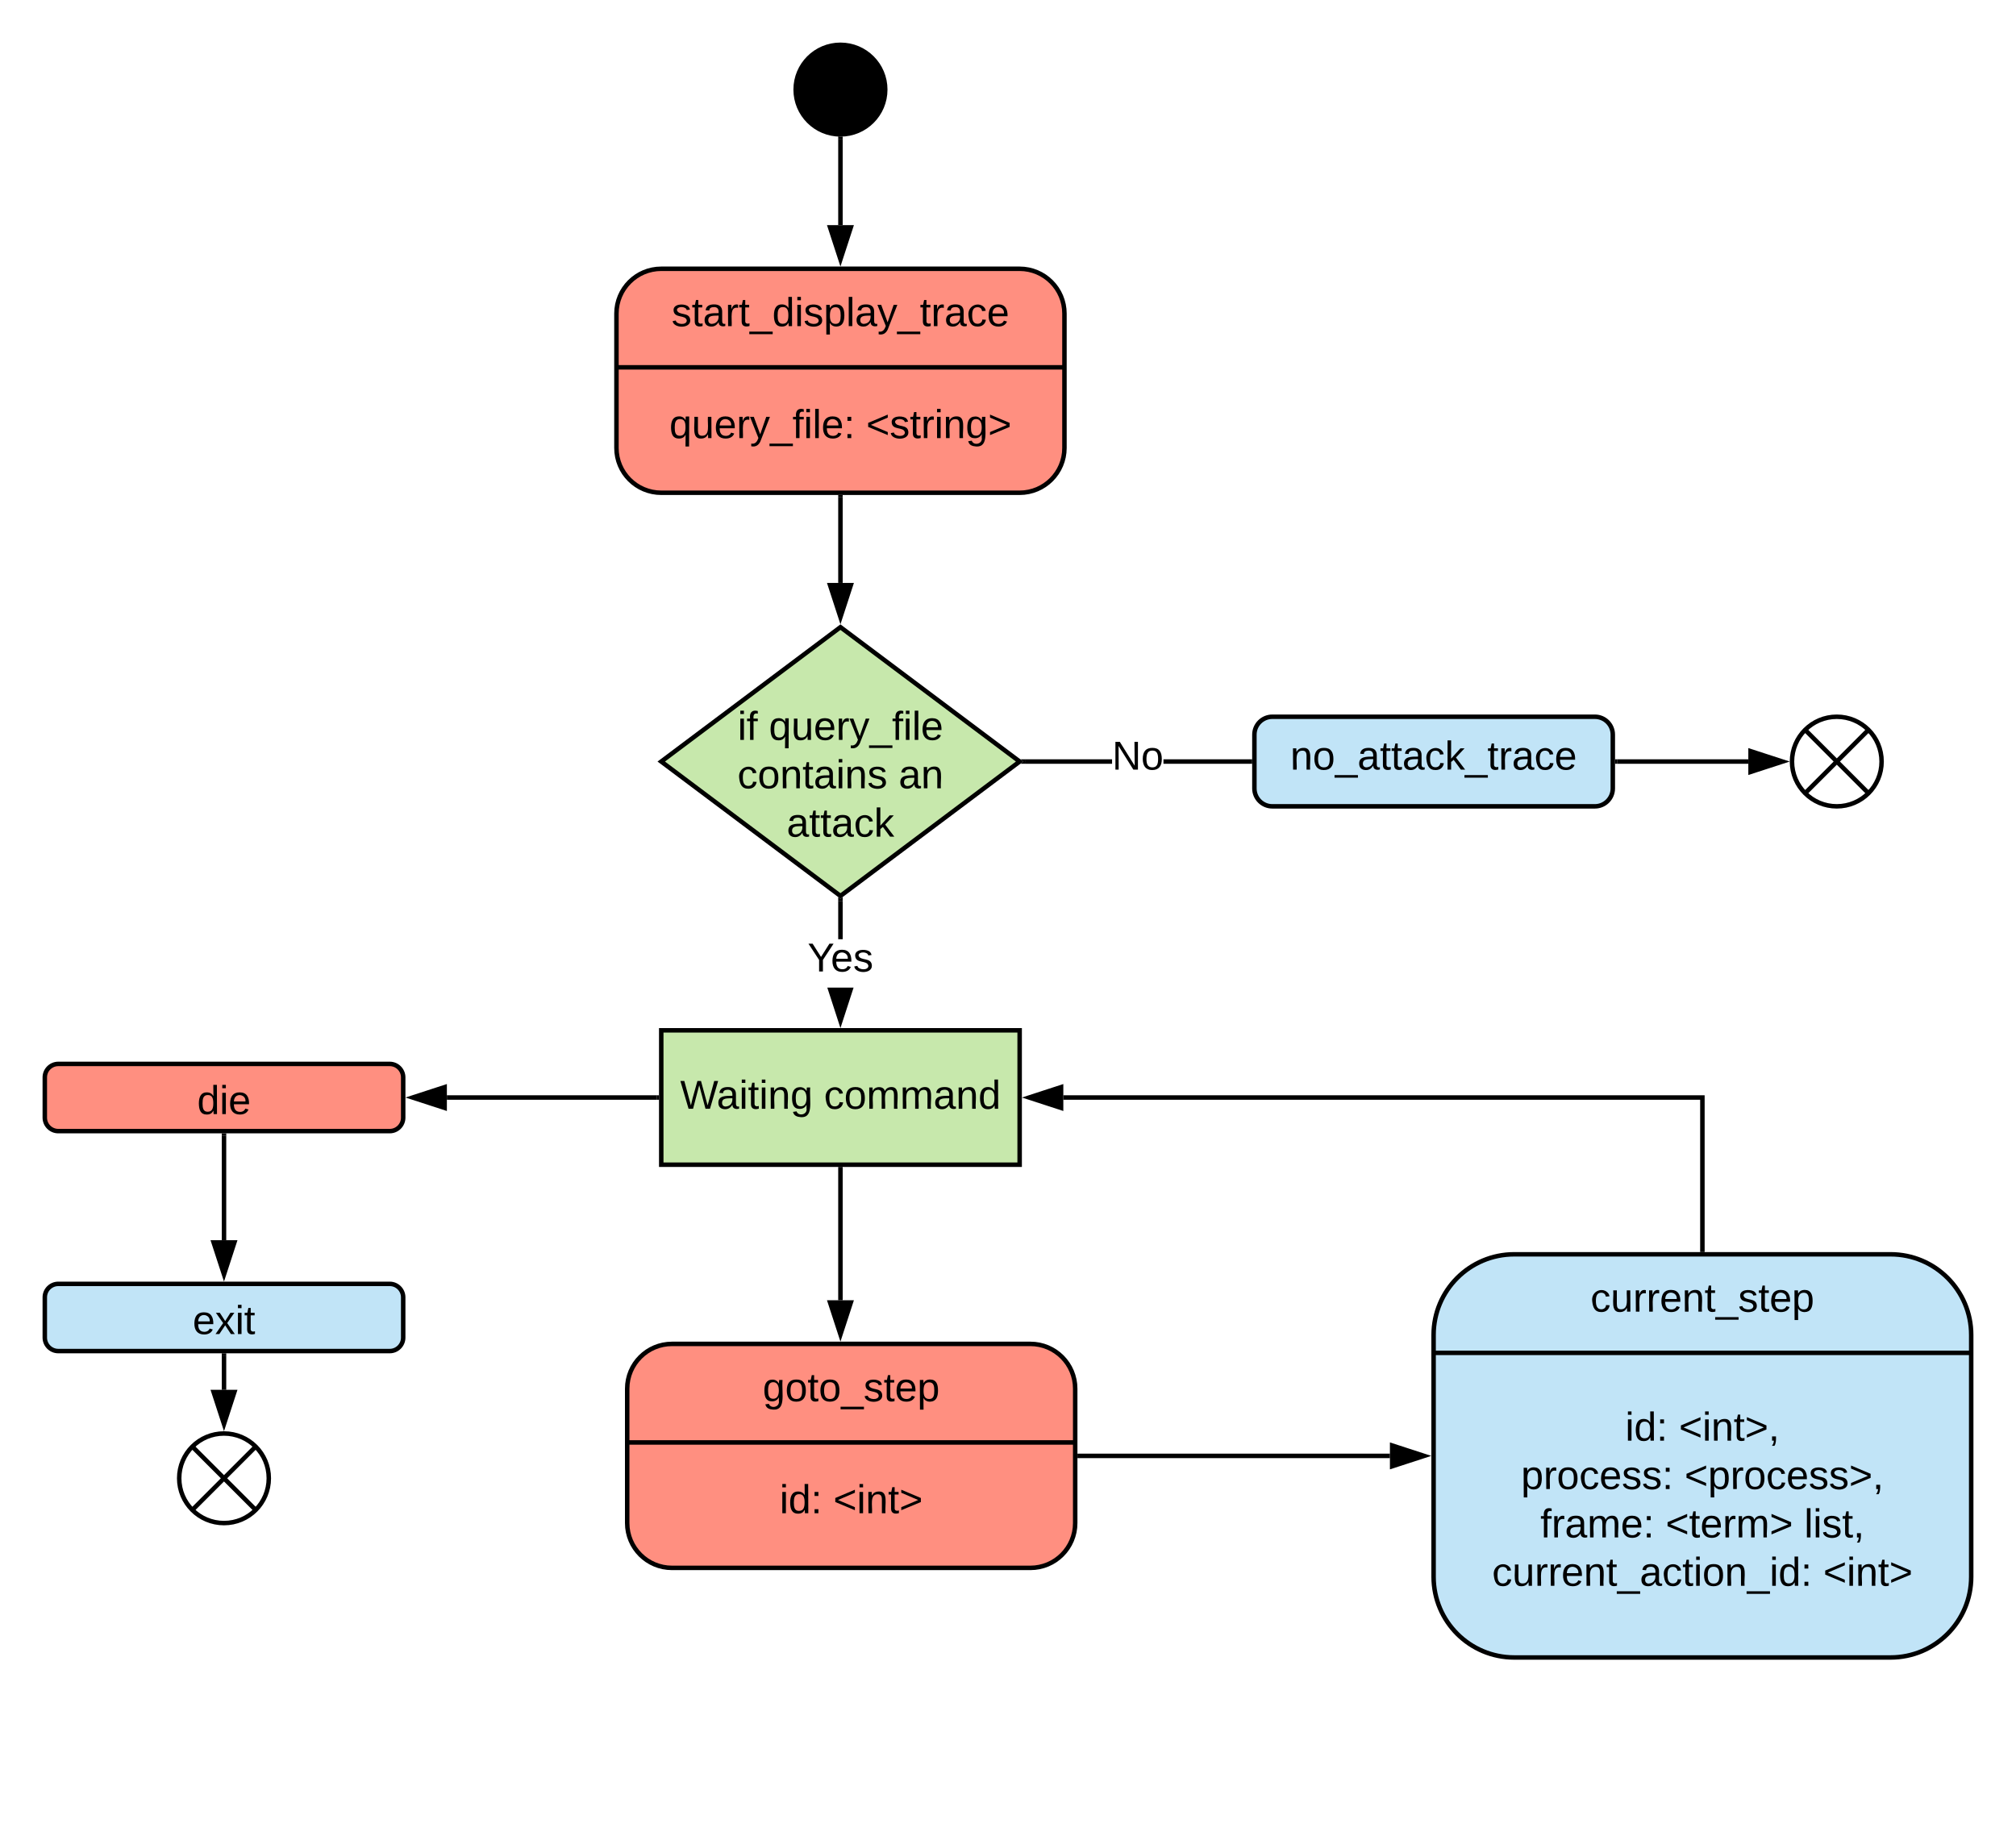 <svg xmlns="http://www.w3.org/2000/svg" xmlns:xlink="http://www.w3.org/1999/xlink" xmlns:lucid="lucid" width="900" height="818"><g transform="translate(-360 -720)" lucid:page-tab-id="0_0"><path d="M0 0h1870.4v2582.4H0z" fill="#fff"/><path d="M694.67 1458h240v60h-240z" fill="none"/><path d="M655.2 840c-11.05 0-20 8.95-20 20v60c0 11.05 8.95 20 20 20h160c11.05 0 20-8.95 20-20v-60c0-11.05-8.95-20-20-20z" stroke="#000" stroke-width="2" fill="#ff8f80"/><path d="M635.2 884h200" stroke="#000" stroke-width="2" fill="none"/><use xlink:href="#a" transform="matrix(1,0,0,1,675.2,840) translate(-15.4 25.6)"/><use xlink:href="#b" transform="matrix(1,0,0,1,655.2,900) translate(3.625 15.6)"/><use xlink:href="#c" transform="matrix(1,0,0,1,655.2,900) translate(91.475 15.6)"/><path d="M1200 1060c0 11.05-8.95 20-20 20s-20-8.95-20-20 8.95-20 20-20 20 8.95 20 20z" stroke="#000" stroke-width="2" fill="#fff"/><path d="M1165.86 1045.86l28.28 28.28m0-28.28l-28.28 28.28" stroke="#000" stroke-width="2" fill="none"/><path d="M660 1320c-11.05 0-20 8.95-20 20v60c0 11.05 8.95 20 20 20h160c11.05 0 20-8.95 20-20v-60c0-11.05-8.95-20-20-20z" stroke="#000" stroke-width="2" fill="#ff8f80"/><path d="M640 1364h200" stroke="#000" stroke-width="2" fill="none"/><use xlink:href="#d" transform="matrix(1,0,0,1,680,1320) translate(20.5 25.6)"/><use xlink:href="#e" transform="matrix(1,0,0,1,660,1380) translate(48.05 15.6)"/><use xlink:href="#f" transform="matrix(1,0,0,1,660,1380) translate(72 15.6)"/><path d="M1036 1280c-19.88 0-36 16.12-36 36v108c0 19.88 16.12 36 36 36h168c19.88 0 36-16.12 36-36v-108c0-19.88-16.12-36-36-36z" stroke="#000" stroke-width="2" fill="#c1e4f7"/><path d="M1000 1324h240" stroke="#000" stroke-width="2" fill="none"/><use xlink:href="#g" transform="matrix(1,0,0,1,1048,1280) translate(22.05 25.6)"/><use xlink:href="#e" transform="matrix(1,0,0,1,1024,1340) translate(61.55 23.2)"/><use xlink:href="#h" transform="matrix(1,0,0,1,1024,1340) translate(85.5 23.2)"/><use xlink:href="#i" transform="matrix(1,0,0,1,1024,1340) translate(15.05 44.8)"/><use xlink:href="#j" transform="matrix(1,0,0,1,1024,1340) translate(88 44.8)"/><use xlink:href="#k" transform="matrix(1,0,0,1,1024,1340) translate(23.65 66.4)"/><use xlink:href="#l" transform="matrix(1,0,0,1,1024,1340) translate(79.55 66.4)"/><use xlink:href="#m" transform="matrix(1,0,0,1,1024,1340) translate(141.45 66.4)"/><use xlink:href="#n" transform="matrix(1,0,0,1,1024,1340) translate(2.125 88)"/><use xlink:href="#f" transform="matrix(1,0,0,1,1024,1340) translate(149.925 88)"/><path d="M842 1370h138.5" stroke="#000" stroke-width="2" fill="none"/><path d="M842.03 1371H841v-2h1.03z"/><path d="M995.76 1370l-14.26 4.64v-9.28z" stroke="#000" stroke-width="2"/><path d="M735.2 1000l80 60-80 60-80-60z" stroke="#000" stroke-width="2" fill="#c7e8ac"/><use xlink:href="#o" transform="matrix(1,0,0,1,660.2,1005) translate(29.105 45.337)"/><use xlink:href="#p" transform="matrix(1,0,0,1,660.2,1005) translate(43.055 45.337)"/><use xlink:href="#q" transform="matrix(1,0,0,1,660.2,1005) translate(29.03 66.938)"/><use xlink:href="#r" transform="matrix(1,0,0,1,660.2,1005) translate(100.98 66.938)"/><use xlink:href="#s" transform="matrix(1,0,0,1,660.2,1005) translate(51.005 88.538)"/><path d="M735.2 942v38.25" stroke="#000" stroke-width="2" fill="none"/><path d="M736.2 942.03h-2V941h2z"/><path d="M735.2 995.5l-4.64-14.25h9.28z" stroke="#000" stroke-width="2"/><path d="M856.46 1061h-38.6v-2h38.6zm61.54 0h-38.6v-2H918z"/><path d="M817.9 1061h-2.37l1.34-1-1.34-1h2.36zM919 1061h-1.03v-2H919z"/><use xlink:href="#t" transform="matrix(1,0,0,1,856.458,1049.2) translate(0 14.4)"/><path d="M1082 1060h58.5" stroke="#000" stroke-width="2" fill="none"/><path d="M1082.03 1061H1081v-2h1.03z"/><path d="M1155.76 1060l-14.26 4.64v-9.28z" stroke="#000" stroke-width="2"/><path d="M655.2 1180h160v60h-160z" stroke="#000" stroke-width="2" fill="#c7e8ac"/><use xlink:href="#u" transform="matrix(1,0,0,1,660.2,1185) translate(3.45 30.025)"/><use xlink:href="#v" transform="matrix(1,0,0,1,660.2,1185) translate(67.65 30.025)"/><path d="M736.2 1139.33h-2v-17.08h2z"/><path d="M736.2 1122.28h-2v-1.78l1 .75 1-.75zM735.2 1175.76l-4.64-14.26h9.28z"/><path d="M735.2 1179l-5.87-18.08h11.74zm-3.26-16.5l3.26 10.03 3.26-10.03z"/><use xlink:href="#w" transform="matrix(1,0,0,1,720.525,1139.325) translate(0 14.4)"/><path d="M735.2 1242v58.5" stroke="#000" stroke-width="2" fill="none"/><path d="M736.2 1242.03h-2V1241h2z"/><path d="M735.2 1315.76l-4.64-14.26h9.28z" stroke="#000" stroke-width="2"/><path d="M1120 1278v-68H834.7" stroke="#000" stroke-width="2" fill="none"/><path d="M1121 1279h-2v-1.03h2z"/><path d="M819.44 1210l14.26-4.64v9.28z" stroke="#000" stroke-width="2"/><path d="M735.2 820.5V782" stroke="#000" stroke-width="2" fill="none"/><path d="M735.2 835.76l-4.64-14.26h9.28z" stroke="#000" stroke-width="2"/><path d="M735.16 781l1.04-.03v1.06h-2v-1.15z"/><path d="M755.2 760c0 11.05-8.95 20-20 20s-20-8.95-20-20 8.95-20 20-20 20 8.95 20 20z" stroke="#000" stroke-width="2"/><path d="M386 1195c-3.3 0-6 2.7-6 6v18c0 3.3 2.7 6 6 6h148c3.3 0 6-2.7 6-6v-18c0-3.3-2.7-6-6-6z" stroke="#000" stroke-width="2" fill="#ff8f80"/><use xlink:href="#x" transform="matrix(1,0,0,1,388,1203) translate(60.025 14.4)"/><path d="M386 1293.2c-3.3 0-6 2.7-6 6v18c0 3.3 2.7 6 6 6h148c3.3 0 6-2.7 6-6v-18c0-3.3-2.7-6-6-6z" stroke="#000" stroke-width="2" fill="#c1e4f7"/><g><use xlink:href="#y" transform="matrix(1,0,0,1,388,1301.2) translate(58.025 14.4)"/></g><path d="M480 1380c0 11.05-8.95 20-20 20s-20-8.95-20-20 8.95-20 20-20 20 8.95 20 20z" stroke="#000" stroke-width="2" fill="#fff"/><path d="M445.86 1365.86l28.28 28.28m0-28.28l-28.28 28.28" stroke="#000" stroke-width="2" fill="none"/><path d="M928 1040c-4.42 0-8 3.58-8 8v24c0 4.42 3.58 8 8 8h144c4.42 0 8-3.58 8-8v-24c0-4.42-3.58-8-8-8z" stroke="#000" stroke-width="2" fill="#c1e4f7"/><g><use xlink:href="#z" transform="matrix(1,0,0,1,928,1048) translate(8.025 15.6)"/></g><path d="M653.2 1210h-93.7" stroke="#000" stroke-width="2" fill="none"/><path d="M654.2 1211h-1.03v-2h1.03z"/><path d="M544.24 1210l14.26-4.64v9.28z" stroke="#000" stroke-width="2"/><path d="M460 1227v46.7" stroke="#000" stroke-width="2" fill="none"/><path d="M461 1227.03h-2V1226h2z"/><path d="M460 1288.96l-4.64-14.26h9.28z" stroke="#000" stroke-width="2"/><path d="M460 1325.2v15.3" stroke="#000" stroke-width="2" fill="none"/><path d="M461 1325.23h-2v-1.03h2z"/><path d="M460 1355.76l-4.64-14.26h9.28z" stroke="#000" stroke-width="2"/><defs><path d="M135-143c-3-34-86-38-87 0 15 53 115 12 119 90S17 21 10-45l28-5c4 36 97 45 98 0-10-56-113-15-118-90-4-57 82-63 122-42 12 7 21 19 24 35" id="A"/><path d="M59-47c-2 24 18 29 38 22v24C64 9 27 4 27-40v-127H5v-23h24l9-43h21v43h35v23H59v120" id="B"/><path d="M141-36C126-15 110 5 73 4 37 3 15-17 15-53c-1-64 63-63 125-63 3-35-9-54-41-54-24 1-41 7-42 31l-33-3c5-37 33-52 76-52 45 0 72 20 72 64v82c-1 20 7 32 28 27v20c-31 9-61-2-59-35zM48-53c0 20 12 33 32 33 41-3 63-29 60-74-43 2-92-5-92 41" id="C"/><path d="M114-163C36-179 61-72 57 0H25l-1-190h30c1 12-1 29 2 39 6-27 23-49 58-41v29" id="D"/><path d="M-5 72V49h209v23H-5" id="E"/><path d="M85-194c31 0 48 13 60 33l-1-100h32l1 261h-30c-2-10 0-23-3-31C134-8 116 4 85 4 32 4 16-35 15-94c0-66 23-100 70-100zm9 24c-40 0-46 34-46 75 0 40 6 74 45 74 42 0 51-32 51-76 0-42-9-74-50-73" id="F"/><path d="M24-231v-30h32v30H24zM24 0v-190h32V0H24" id="G"/><path d="M115-194c55 1 70 41 70 98S169 2 115 4C84 4 66-9 55-30l1 105H24l-1-265h31l2 30c10-21 28-34 59-34zm-8 174c40 0 45-34 45-75s-6-73-45-74c-42 0-51 32-51 76 0 43 10 73 51 73" id="H"/><path d="M24 0v-261h32V0H24" id="I"/><path d="M179-190L93 31C79 59 56 82 12 73V49c39 6 53-20 64-50L1-190h34L92-34l54-156h33" id="J"/><path d="M96-169c-40 0-48 33-48 73s9 75 48 75c24 0 41-14 43-38l32 2c-6 37-31 61-74 61-59 0-76-41-82-99-10-93 101-131 147-64 4 7 5 14 7 22l-32 3c-4-21-16-35-41-35" id="K"/><path d="M100-194c63 0 86 42 84 106H49c0 40 14 67 53 68 26 1 43-12 49-29l28 8c-11 28-37 45-77 45C44 4 14-33 15-96c1-61 26-98 85-98zm52 81c6-60-76-77-97-28-3 7-6 17-6 28h103" id="L"/><g id="a"><use transform="matrix(0.05,0,0,0.05,0,0)" xlink:href="#A"/><use transform="matrix(0.05,0,0,0.05,9,0)" xlink:href="#B"/><use transform="matrix(0.05,0,0,0.05,14,0)" xlink:href="#C"/><use transform="matrix(0.05,0,0,0.05,24,0)" xlink:href="#D"/><use transform="matrix(0.05,0,0,0.05,29.95,0)" xlink:href="#B"/><use transform="matrix(0.05,0,0,0.05,34.95,0)" xlink:href="#E"/><use transform="matrix(0.05,0,0,0.05,44.95,0)" xlink:href="#F"/><use transform="matrix(0.05,0,0,0.05,54.95,0)" xlink:href="#G"/><use transform="matrix(0.05,0,0,0.05,58.9,0)" xlink:href="#A"/><use transform="matrix(0.05,0,0,0.05,67.9,0)" xlink:href="#H"/><use transform="matrix(0.05,0,0,0.05,77.9,0)" xlink:href="#I"/><use transform="matrix(0.05,0,0,0.05,81.85,0)" xlink:href="#C"/><use transform="matrix(0.05,0,0,0.05,91.85,0)" xlink:href="#J"/><use transform="matrix(0.05,0,0,0.05,100.85,0)" xlink:href="#E"/><use transform="matrix(0.05,0,0,0.05,110.85,0)" xlink:href="#B"/><use transform="matrix(0.05,0,0,0.05,115.85,0)" xlink:href="#D"/><use transform="matrix(0.05,0,0,0.05,121.8,0)" xlink:href="#C"/><use transform="matrix(0.05,0,0,0.05,131.8,0)" xlink:href="#K"/><use transform="matrix(0.05,0,0,0.05,140.8,0)" xlink:href="#L"/></g><path d="M145-31C134-9 116 4 85 4 32 4 16-35 15-94c0-59 17-99 70-100 32-1 48 14 60 33 0-11-1-24 2-32h30l-1 268h-32zM93-21c41 0 51-33 51-76s-8-73-50-73c-40 0-46 35-46 75s5 74 45 74" id="M"/><path d="M84 4C-5 8 30-112 23-190h32v120c0 31 7 50 39 49 72-2 45-101 50-169h31l1 190h-30c-1-10 1-25-2-33-11 22-28 36-60 37" id="N"/><path d="M101-234c-31-9-42 10-38 44h38v23H63V0H32v-167H5v-23h27c-7-52 17-82 69-68v24" id="O"/><path d="M33-154v-36h34v36H33zM33 0v-36h34V0H33" id="P"/><g id="b"><use transform="matrix(0.05,0,0,0.05,0,0)" xlink:href="#M"/><use transform="matrix(0.05,0,0,0.05,10,0)" xlink:href="#N"/><use transform="matrix(0.05,0,0,0.05,20,0)" xlink:href="#L"/><use transform="matrix(0.05,0,0,0.05,30,0)" xlink:href="#D"/><use transform="matrix(0.05,0,0,0.05,35.95,0)" xlink:href="#J"/><use transform="matrix(0.05,0,0,0.05,44.95,0)" xlink:href="#E"/><use transform="matrix(0.05,0,0,0.05,54.95,0)" xlink:href="#O"/><use transform="matrix(0.05,0,0,0.05,59.95,0)" xlink:href="#G"/><use transform="matrix(0.05,0,0,0.05,63.9,0)" xlink:href="#I"/><use transform="matrix(0.05,0,0,0.05,67.85,0)" xlink:href="#L"/><use transform="matrix(0.05,0,0,0.05,77.85,0)" xlink:href="#P"/></g><path d="M18-100v-36l175-74v27L42-118l151 64v27" id="Q"/><path d="M117-194c89-4 53 116 60 194h-32v-121c0-31-8-49-39-48C34-167 62-67 57 0H25l-1-190h30c1 10-1 24 2 32 11-22 29-35 61-36" id="R"/><path d="M177-190C167-65 218 103 67 71c-23-6-38-20-44-43l32-5c15 47 100 32 89-28v-30C133-14 115 1 83 1 29 1 15-40 15-95c0-56 16-97 71-98 29-1 48 16 59 35 1-10 0-23 2-32h30zM94-22c36 0 50-32 50-73 0-42-14-75-50-75-39 0-46 34-46 75s6 73 46 73" id="S"/><path d="M18-27v-27l151-64-151-65v-27l175 74v36" id="T"/><g id="c"><use transform="matrix(0.05,0,0,0.05,0,0)" xlink:href="#Q"/><use transform="matrix(0.05,0,0,0.05,10.5,0)" xlink:href="#A"/><use transform="matrix(0.05,0,0,0.05,19.5,0)" xlink:href="#B"/><use transform="matrix(0.05,0,0,0.05,24.5,0)" xlink:href="#D"/><use transform="matrix(0.05,0,0,0.05,30.45,0)" xlink:href="#G"/><use transform="matrix(0.05,0,0,0.05,34.4,0)" xlink:href="#R"/><use transform="matrix(0.05,0,0,0.05,44.4,0)" xlink:href="#S"/><use transform="matrix(0.05,0,0,0.05,54.4,0)" xlink:href="#T"/></g><path d="M100-194c62-1 85 37 85 99 1 63-27 99-86 99S16-35 15-95c0-66 28-99 85-99zM99-20c44 1 53-31 53-75 0-43-8-75-51-75s-53 32-53 75 10 74 51 75" id="U"/><g id="d"><use transform="matrix(0.05,0,0,0.05,0,0)" xlink:href="#S"/><use transform="matrix(0.05,0,0,0.05,10,0)" xlink:href="#U"/><use transform="matrix(0.05,0,0,0.05,20,0)" xlink:href="#B"/><use transform="matrix(0.05,0,0,0.05,25,0)" xlink:href="#U"/><use transform="matrix(0.05,0,0,0.05,35,0)" xlink:href="#E"/><use transform="matrix(0.05,0,0,0.05,45,0)" xlink:href="#A"/><use transform="matrix(0.05,0,0,0.05,54,0)" xlink:href="#B"/><use transform="matrix(0.05,0,0,0.05,59,0)" xlink:href="#L"/><use transform="matrix(0.05,0,0,0.05,69,0)" xlink:href="#H"/></g><g id="e"><use transform="matrix(0.05,0,0,0.05,0,0)" xlink:href="#G"/><use transform="matrix(0.05,0,0,0.05,3.95,0)" xlink:href="#F"/><use transform="matrix(0.05,0,0,0.05,13.95,0)" xlink:href="#P"/></g><g id="f"><use transform="matrix(0.05,0,0,0.05,0,0)" xlink:href="#Q"/><use transform="matrix(0.05,0,0,0.05,10.5,0)" xlink:href="#G"/><use transform="matrix(0.05,0,0,0.05,14.45,0)" xlink:href="#R"/><use transform="matrix(0.05,0,0,0.05,24.45,0)" xlink:href="#B"/><use transform="matrix(0.05,0,0,0.05,29.45,0)" xlink:href="#T"/></g><g id="g"><use transform="matrix(0.05,0,0,0.05,0,0)" xlink:href="#K"/><use transform="matrix(0.05,0,0,0.05,9,0)" xlink:href="#N"/><use transform="matrix(0.05,0,0,0.05,19,0)" xlink:href="#D"/><use transform="matrix(0.05,0,0,0.05,24.95,0)" xlink:href="#D"/><use transform="matrix(0.05,0,0,0.05,30.9,0)" xlink:href="#L"/><use transform="matrix(0.05,0,0,0.05,40.9,0)" xlink:href="#R"/><use transform="matrix(0.05,0,0,0.05,50.9,0)" xlink:href="#B"/><use transform="matrix(0.05,0,0,0.05,55.9,0)" xlink:href="#E"/><use transform="matrix(0.05,0,0,0.05,65.9,0)" xlink:href="#A"/><use transform="matrix(0.05,0,0,0.05,74.9,0)" xlink:href="#B"/><use transform="matrix(0.05,0,0,0.05,79.9,0)" xlink:href="#L"/><use transform="matrix(0.05,0,0,0.05,89.9,0)" xlink:href="#H"/></g><path d="M68-38c1 34 0 65-14 84H32c9-13 17-26 17-46H33v-38h35" id="V"/><g id="h"><use transform="matrix(0.05,0,0,0.05,0,0)" xlink:href="#Q"/><use transform="matrix(0.05,0,0,0.05,10.5,0)" xlink:href="#G"/><use transform="matrix(0.05,0,0,0.05,14.45,0)" xlink:href="#R"/><use transform="matrix(0.05,0,0,0.05,24.45,0)" xlink:href="#B"/><use transform="matrix(0.05,0,0,0.05,29.45,0)" xlink:href="#T"/><use transform="matrix(0.05,0,0,0.05,39.95,0)" xlink:href="#V"/></g><g id="i"><use transform="matrix(0.05,0,0,0.05,0,0)" xlink:href="#H"/><use transform="matrix(0.05,0,0,0.05,10,0)" xlink:href="#D"/><use transform="matrix(0.05,0,0,0.05,15.95,0)" xlink:href="#U"/><use transform="matrix(0.05,0,0,0.05,25.95,0)" xlink:href="#K"/><use transform="matrix(0.05,0,0,0.05,34.95,0)" xlink:href="#L"/><use transform="matrix(0.05,0,0,0.05,44.95,0)" xlink:href="#A"/><use transform="matrix(0.05,0,0,0.05,53.95,0)" xlink:href="#A"/><use transform="matrix(0.05,0,0,0.05,62.95,0)" xlink:href="#P"/></g><g id="j"><use transform="matrix(0.05,0,0,0.05,0,0)" xlink:href="#Q"/><use transform="matrix(0.05,0,0,0.05,10.5,0)" xlink:href="#H"/><use transform="matrix(0.05,0,0,0.05,20.5,0)" xlink:href="#D"/><use transform="matrix(0.05,0,0,0.05,26.45,0)" xlink:href="#U"/><use transform="matrix(0.05,0,0,0.05,36.45,0)" xlink:href="#K"/><use transform="matrix(0.05,0,0,0.05,45.45,0)" xlink:href="#L"/><use transform="matrix(0.05,0,0,0.05,55.45,0)" xlink:href="#A"/><use transform="matrix(0.05,0,0,0.05,64.45,0)" xlink:href="#A"/><use transform="matrix(0.05,0,0,0.05,73.45,0)" xlink:href="#T"/><use transform="matrix(0.05,0,0,0.05,83.95,0)" xlink:href="#V"/></g><path d="M210-169c-67 3-38 105-44 169h-31v-121c0-29-5-50-35-48C34-165 62-65 56 0H25l-1-190h30c1 10-1 24 2 32 10-44 99-50 107 0 11-21 27-35 58-36 85-2 47 119 55 194h-31v-121c0-29-5-49-35-48" id="W"/><g id="k"><use transform="matrix(0.05,0,0,0.05,0,0)" xlink:href="#O"/><use transform="matrix(0.05,0,0,0.05,5,0)" xlink:href="#D"/><use transform="matrix(0.05,0,0,0.05,10.95,0)" xlink:href="#C"/><use transform="matrix(0.05,0,0,0.05,20.95,0)" xlink:href="#W"/><use transform="matrix(0.05,0,0,0.05,35.9,0)" xlink:href="#L"/><use transform="matrix(0.05,0,0,0.05,45.9,0)" xlink:href="#P"/></g><g id="l"><use transform="matrix(0.05,0,0,0.05,0,0)" xlink:href="#Q"/><use transform="matrix(0.05,0,0,0.05,10.5,0)" xlink:href="#B"/><use transform="matrix(0.05,0,0,0.05,15.5,0)" xlink:href="#L"/><use transform="matrix(0.05,0,0,0.05,25.5,0)" xlink:href="#D"/><use transform="matrix(0.05,0,0,0.05,31.45,0)" xlink:href="#W"/><use transform="matrix(0.05,0,0,0.05,46.4,0)" xlink:href="#T"/></g><g id="m"><use transform="matrix(0.05,0,0,0.05,0,0)" xlink:href="#I"/><use transform="matrix(0.05,0,0,0.05,3.95,0)" xlink:href="#G"/><use transform="matrix(0.05,0,0,0.05,7.9,0)" xlink:href="#A"/><use transform="matrix(0.05,0,0,0.05,16.9,0)" xlink:href="#B"/><use transform="matrix(0.05,0,0,0.05,21.9,0)" xlink:href="#V"/></g><g id="n"><use transform="matrix(0.05,0,0,0.05,0,0)" xlink:href="#K"/><use transform="matrix(0.05,0,0,0.05,9,0)" xlink:href="#N"/><use transform="matrix(0.05,0,0,0.05,19,0)" xlink:href="#D"/><use transform="matrix(0.05,0,0,0.05,24.95,0)" xlink:href="#D"/><use transform="matrix(0.05,0,0,0.05,30.9,0)" xlink:href="#L"/><use transform="matrix(0.05,0,0,0.05,40.9,0)" xlink:href="#R"/><use transform="matrix(0.05,0,0,0.05,50.9,0)" xlink:href="#B"/><use transform="matrix(0.05,0,0,0.05,55.9,0)" xlink:href="#E"/><use transform="matrix(0.05,0,0,0.05,65.9,0)" xlink:href="#C"/><use transform="matrix(0.05,0,0,0.05,75.9,0)" xlink:href="#K"/><use transform="matrix(0.05,0,0,0.05,84.9,0)" xlink:href="#B"/><use transform="matrix(0.05,0,0,0.05,89.9,0)" xlink:href="#G"/><use transform="matrix(0.05,0,0,0.05,93.85,0)" xlink:href="#U"/><use transform="matrix(0.05,0,0,0.05,103.85,0)" xlink:href="#R"/><use transform="matrix(0.05,0,0,0.05,113.85,0)" xlink:href="#E"/><use transform="matrix(0.05,0,0,0.05,123.85,0)" xlink:href="#G"/><use transform="matrix(0.05,0,0,0.05,127.8,0)" xlink:href="#F"/><use transform="matrix(0.05,0,0,0.05,137.8,0)" xlink:href="#P"/></g><g id="o"><use transform="matrix(0.05,0,0,0.05,0,0)" xlink:href="#G"/><use transform="matrix(0.05,0,0,0.05,3.95,0)" xlink:href="#O"/></g><g id="p"><use transform="matrix(0.05,0,0,0.05,0,0)" xlink:href="#M"/><use transform="matrix(0.05,0,0,0.05,10,0)" xlink:href="#N"/><use transform="matrix(0.05,0,0,0.05,20,0)" xlink:href="#L"/><use transform="matrix(0.05,0,0,0.05,30,0)" xlink:href="#D"/><use transform="matrix(0.05,0,0,0.05,35.95,0)" xlink:href="#J"/><use transform="matrix(0.05,0,0,0.05,44.95,0)" xlink:href="#E"/><use transform="matrix(0.05,0,0,0.05,54.95,0)" xlink:href="#O"/><use transform="matrix(0.05,0,0,0.05,59.95,0)" xlink:href="#G"/><use transform="matrix(0.05,0,0,0.05,63.9,0)" xlink:href="#I"/><use transform="matrix(0.05,0,0,0.05,67.85,0)" xlink:href="#L"/></g><g id="q"><use transform="matrix(0.05,0,0,0.05,0,0)" xlink:href="#K"/><use transform="matrix(0.05,0,0,0.05,9,0)" xlink:href="#U"/><use transform="matrix(0.05,0,0,0.05,19,0)" xlink:href="#R"/><use transform="matrix(0.05,0,0,0.05,29,0)" xlink:href="#B"/><use transform="matrix(0.05,0,0,0.05,34,0)" xlink:href="#C"/><use transform="matrix(0.05,0,0,0.05,44,0)" xlink:href="#G"/><use transform="matrix(0.05,0,0,0.05,47.95,0)" xlink:href="#R"/><use transform="matrix(0.05,0,0,0.05,57.95,0)" xlink:href="#A"/></g><g id="r"><use transform="matrix(0.05,0,0,0.05,0,0)" xlink:href="#C"/><use transform="matrix(0.05,0,0,0.05,10,0)" xlink:href="#R"/></g><path d="M143 0L79-87 56-68V0H24v-261h32v163l83-92h37l-77 82L181 0h-38" id="X"/><g id="s"><use transform="matrix(0.05,0,0,0.05,0,0)" xlink:href="#C"/><use transform="matrix(0.05,0,0,0.05,10,0)" xlink:href="#B"/><use transform="matrix(0.05,0,0,0.05,15,0)" xlink:href="#B"/><use transform="matrix(0.05,0,0,0.05,20,0)" xlink:href="#C"/><use transform="matrix(0.05,0,0,0.05,30,0)" xlink:href="#K"/><use transform="matrix(0.05,0,0,0.05,39,0)" xlink:href="#X"/></g><path d="M190 0L58-211 59 0H30v-248h39L202-35l-2-213h31V0h-41" id="Y"/><g id="t"><use transform="matrix(0.05,0,0,0.05,0,0)" xlink:href="#Y"/><use transform="matrix(0.05,0,0,0.05,12.95,0)" xlink:href="#U"/></g><path d="M266 0h-40l-56-210L115 0H75L2-248h35L96-30l15-64 43-154h32l59 218 59-218h35" id="Z"/><g id="u"><use transform="matrix(0.05,0,0,0.05,0,0)" xlink:href="#Z"/><use transform="matrix(0.05,0,0,0.05,16.3,0)" xlink:href="#C"/><use transform="matrix(0.05,0,0,0.05,26.3,0)" xlink:href="#G"/><use transform="matrix(0.05,0,0,0.05,30.25,0)" xlink:href="#B"/><use transform="matrix(0.05,0,0,0.05,35.25,0)" xlink:href="#G"/><use transform="matrix(0.05,0,0,0.05,39.2,0)" xlink:href="#R"/><use transform="matrix(0.05,0,0,0.05,49.2,0)" xlink:href="#S"/></g><g id="v"><use transform="matrix(0.05,0,0,0.05,0,0)" xlink:href="#K"/><use transform="matrix(0.05,0,0,0.05,9,0)" xlink:href="#U"/><use transform="matrix(0.05,0,0,0.05,19,0)" xlink:href="#W"/><use transform="matrix(0.05,0,0,0.05,33.95,0)" xlink:href="#W"/><use transform="matrix(0.05,0,0,0.05,48.9,0)" xlink:href="#C"/><use transform="matrix(0.05,0,0,0.05,58.9,0)" xlink:href="#R"/><use transform="matrix(0.05,0,0,0.05,68.9,0)" xlink:href="#F"/></g><path d="M137-103V0h-34v-103L8-248h37l75 118 75-118h37" id="aa"/><g id="w"><use transform="matrix(0.05,0,0,0.05,0,0)" xlink:href="#aa"/><use transform="matrix(0.05,0,0,0.05,10.35,0)" xlink:href="#L"/><use transform="matrix(0.05,0,0,0.05,20.35,0)" xlink:href="#A"/></g><g id="x"><use transform="matrix(0.05,0,0,0.05,0,0)" xlink:href="#F"/><use transform="matrix(0.05,0,0,0.05,10,0)" xlink:href="#G"/><use transform="matrix(0.05,0,0,0.05,13.95,0)" xlink:href="#L"/></g><path d="M141 0L90-78 38 0H4l68-98-65-92h35l48 74 47-74h35l-64 92 68 98h-35" id="ab"/><g id="y"><use transform="matrix(0.05,0,0,0.05,0,0)" xlink:href="#L"/><use transform="matrix(0.05,0,0,0.05,10,0)" xlink:href="#ab"/><use transform="matrix(0.05,0,0,0.05,19,0)" xlink:href="#G"/><use transform="matrix(0.05,0,0,0.05,22.95,0)" xlink:href="#B"/></g><g id="z"><use transform="matrix(0.05,0,0,0.05,0,0)" xlink:href="#R"/><use transform="matrix(0.05,0,0,0.05,10,0)" xlink:href="#U"/><use transform="matrix(0.05,0,0,0.05,20,0)" xlink:href="#E"/><use transform="matrix(0.05,0,0,0.05,30,0)" xlink:href="#C"/><use transform="matrix(0.05,0,0,0.05,40,0)" xlink:href="#B"/><use transform="matrix(0.05,0,0,0.05,45,0)" xlink:href="#B"/><use transform="matrix(0.05,0,0,0.05,50,0)" xlink:href="#C"/><use transform="matrix(0.05,0,0,0.05,60,0)" xlink:href="#K"/><use transform="matrix(0.05,0,0,0.05,69,0)" xlink:href="#X"/><use transform="matrix(0.05,0,0,0.05,78,0)" xlink:href="#E"/><use transform="matrix(0.05,0,0,0.05,88,0)" xlink:href="#B"/><use transform="matrix(0.05,0,0,0.05,93,0)" xlink:href="#D"/><use transform="matrix(0.05,0,0,0.05,98.95,0)" xlink:href="#C"/><use transform="matrix(0.05,0,0,0.05,108.95,0)" xlink:href="#K"/><use transform="matrix(0.05,0,0,0.05,117.95,0)" xlink:href="#L"/></g></defs></g></svg>